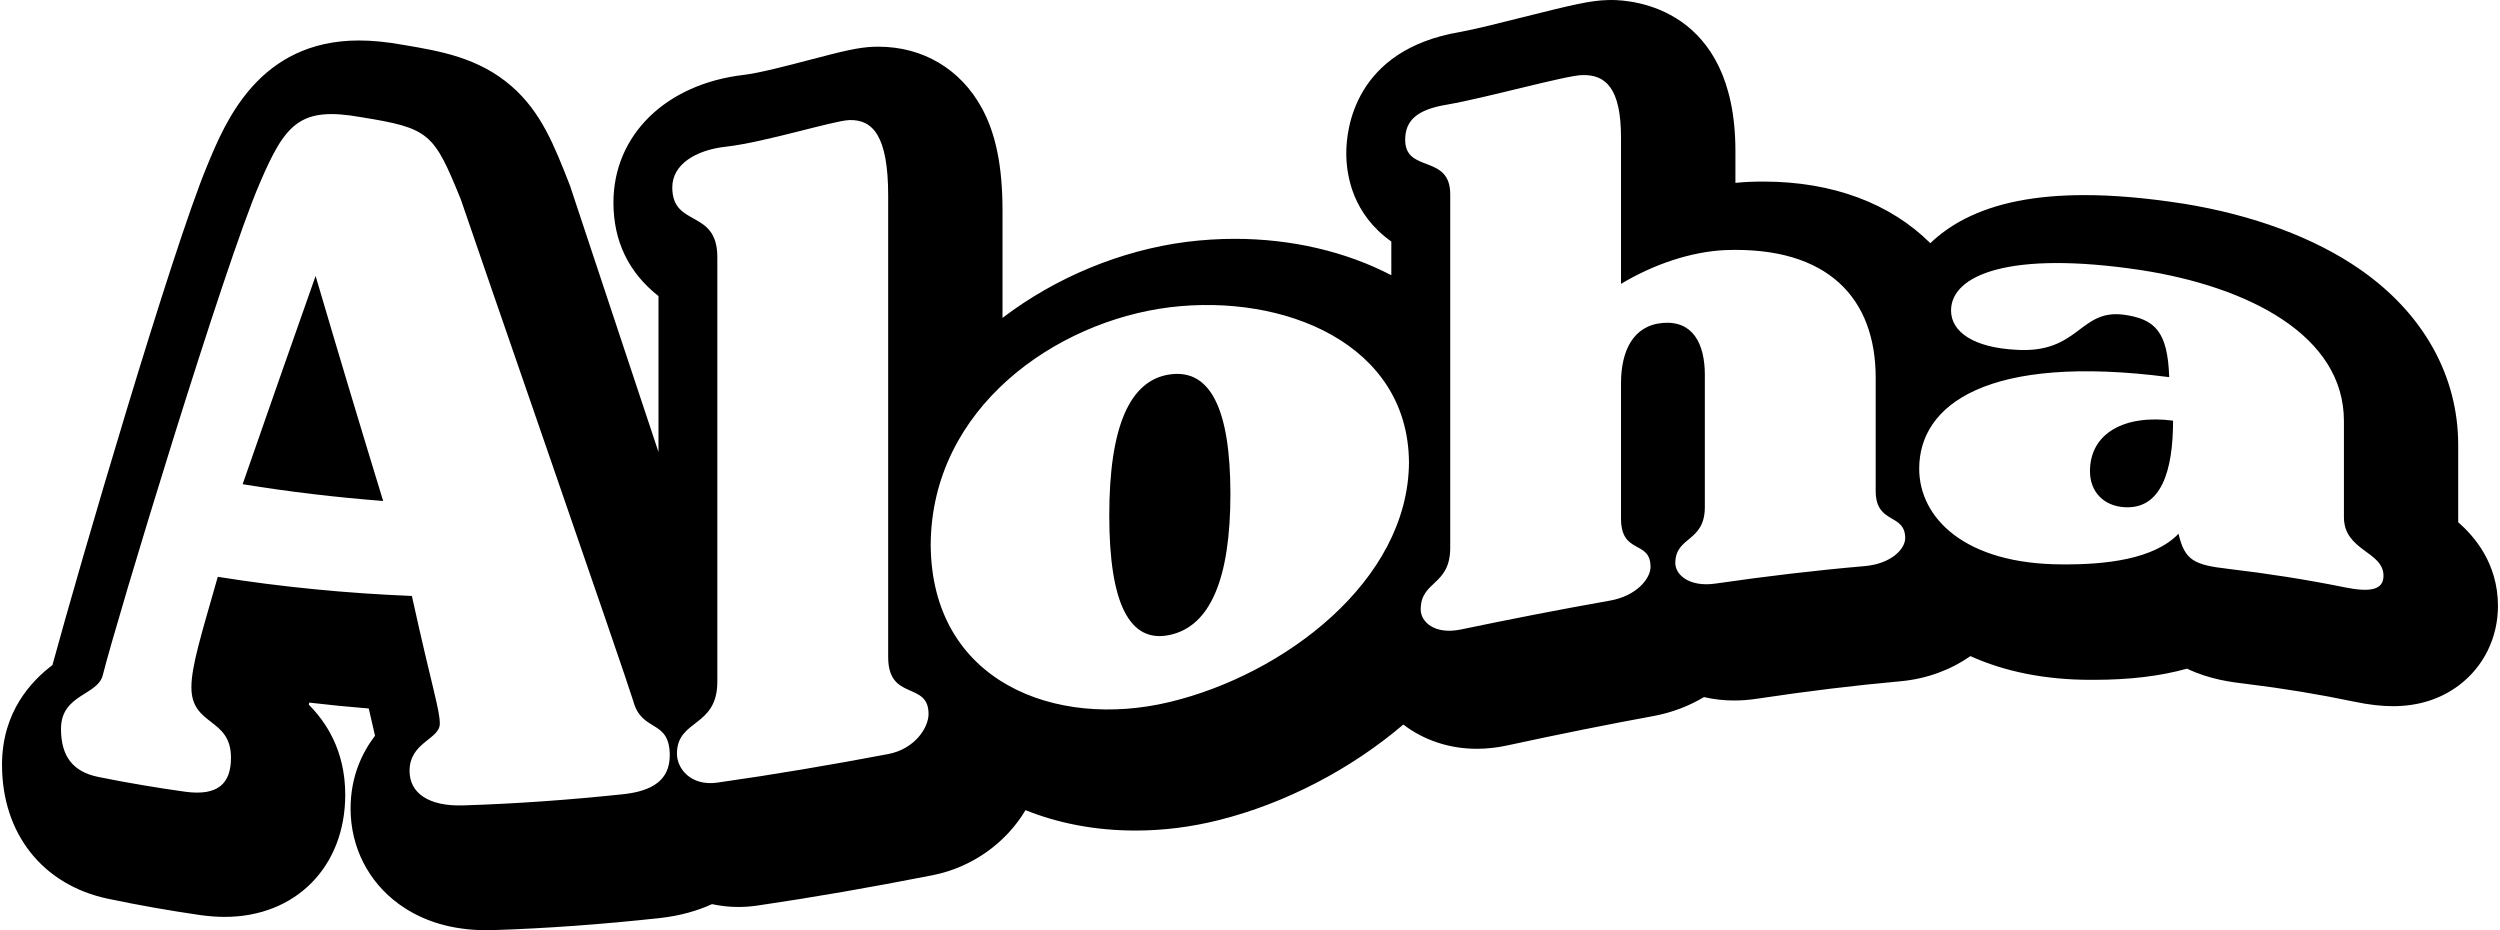 <!-- Generated by IcoMoon.io -->
<svg  xmlns="http://www.w3.org/2000/svg" viewBox="0 0 2752 1024">
<path d="M1287.76 412.174c-44.452 6.251-66.675 58.238-66.675 155.156s22.223 141.195 66.675 131.599c44.449-9.598 66.675-61.657 66.675-155.303-0.075-93.718-22.226-137.778-66.675-131.452z"></path>
<path d="M267.096 533.011c51.565 8.434 103.129 14.468 154.694 18.467-24.791-80.921-49.584-163.443-74.375-247.711-26.774 75.833-53.548 152.249-80.319 229.244z"></path>
<path d="M2705.99 574.818v-84.922c0-76.268-38.363-144.903-107.92-193.254-50.301-34.971-117.79-60.055-195.102-72.561h-0.44c-39.314-6.18-75.549-9.306-107.677-9.306-54.279 0-97.482 8.507-131.956 26.102-14.448 7.343-27.138 16.432-37.995 26.829-43.495-43.333-106.723-67.836-183.813-67.836-4.695 0-9.536 0.073-14.304 0.291h-0.587c-5.282 0.218-10.562 0.582-15.845 1.163v-35.335c-0.147-157.991-113.619-165.989-136.357-165.989-1.321 0-2.64 0-3.961 0.073-18.632 0.364-38.507 5.017-92.934 18.686-25.305 6.398-53.985 13.596-70.122 16.505-115.967 19.704-124.988 106.951-124.988 133.271 0 25.229 7.26 67.254 49.584 97.354v37.081c-49.951-25.957-109.658-40.061-172.299-40.061-17.678 0-35.575 1.161-53.106 3.344-72.397 9.306-144.352 39.262-202.592 83.683v-117.638c0-49.004-7.26-85.067-22.885-113.568-23.472-42.824-64.914-67.326-113.764-67.326-1.394 0-2.862 0-4.256 0.073h-0.587c-17.458 0.582-35.133 5.090-70.416 14.323-23.764 6.253-56.405 14.759-72.909 16.65-85.894 9.961-143.472 66.381-143.472 140.469 0 42.532 16.651 77.068 49.584 103.026v171.66c-10.929-32.863-22.518-67.761-34.766-104.553-30.368-91.246-56.555-169.987-61.467-185.11l-0.882-2.763-1.026-2.69c-16.724-42.606-31.1-79.396-63.888-107.824-36.162-31.264-78.119-38.389-118.754-45.224-18.117-3.272-34.034-4.871-48.777-4.871-110.392 0-147.286 89.429-167.164 137.634-38.875 93.138-140.758 440.674-170.392 549.88-22.152 16.869-55.526 50.531-55.526 109.788 0 75.761 44.67 132.253 116.48 147.449 33.448 7.053 67.702 13.087 101.883 18.032 9.462 1.309 18.411 1.963 26.846 1.963 78.118 0 132.618-55.259 132.618-134.436 0-49.731-22.078-80.993-40.123-99.171 0.147-0.727 0.367-1.454 0.514-2.255 21.636 2.545 43.423 4.653 65.501 6.471 2.493 10.834 4.62 20.068 6.381 27.848 0.145 0.727 0.292 1.454 0.512 2.108-13.861 18.177-26.919 44.569-26.919 80.194 0 42.171 19.364 80.486 53.106 105.062 26.332 19.194 58.9 28.864 96.968 28.864 2.42 0 4.915-0.072 7.408-0.145 58.533-1.891 120.22-6.399 183.376-13.307 22.078-2.47 40.855-7.925 56.992-15.268 9.243 1.963 18.779 3.127 28.607 3.127 7.188 0 14.451-0.51 21.711-1.598 60.513-8.871 123.522-19.778 192.617-33.372 44.010-8.726 81.051-36.065 102.175-71.618 36.162 14.541 76.945 22.466 121.102 22.466 30.44 0 61.248-3.851 91.613-11.486 72.911-18.177 145.673-56.13 203.179-105.207 21.786 16.724 49.879 26.684 80.906 26.684 11.002 0 22.298-1.236 33.592-3.709 58.388-12.65 111.126-23.192 160.93-32.353 20.318-3.781 39.097-10.979 55.526-20.867 10.562 2.473 21.639 3.781 33.155 3.781 8.142 0 16.429-0.654 24.791-1.891 55.526-8.362 107.385-14.688 158.29-19.269 29.339-2.69 55.671-12.723 77.090-27.7 37.848 17.158 82.667 26.102 132.251 26.102h3.741c39.022 0 73.056-4.071 102.467-12.288 24.866 11.998 49.951 14.978 65.504 16.796 39.983 4.87 80.094 11.486 118.981 19.631 15.61 3.272 29.396 4.87 42.009 4.87 28.023 0 52.449-7.705 72.779-22.975 27.273-20.502 42.983-52.421 42.983-87.612-0.225-46.604-25.525-75.831-43.782-91.973zM685.85 874.295c-58.68 6.181-117.36 10.47-176.038 12.288-37.631 1.164-58.975-13.305-58.975-37.953 0-31.771 33.302-34.681 33.302-52.057 0-15.343-8.509-39.409-30.735-140.543-71.223-2.907-142.446-9.671-213.668-21.084-17.971 63.253-29.047 98.082-29.047 121.639 0 43.113 43.569 33.008 43.569 77.504 0 28.647-14.522 42.316-50.39 37.443-31.907-4.436-63.814-9.815-95.722-16.287-27.36-5.597-41.002-22.103-41.002-52.931 0-38.46 41.002-36.569 46.137-59.619 15.403-61.363 134.157-452.526 172.666-541.009 28.24-66.090 44.449-84.558 111.124-72.779 76.063 12.288 80.319 17.231 110.245 90.738 13.644 40.861 181.173 523.415 189.757 551.99 9.388 35.335 40.196 19.411 40.196 60.054-0.147 26.974-18.927 39.117-51.42 42.606zM977.635 830.091c-62.639 11.851-125.355 22.538-187.994 31.409-29.047 4.143-44.452-15.343-44.452-31.774 0-38.535 44.452-28.5 44.452-79.323 0-155.81 0-311.548 0-467.359 0-53.511-49.587-32.136-49.587-76.778 0-25.229 25.672-41.079 58.975-44.787 41.882-4.581 118.826-28.719 135.917-29.301 25.672-0.727 42.763 17.013 42.763 83.176 0 169.335 0 338.667 0 508.002 0 48.857 44.449 26.174 44.449 62.599-0.072 15.415-15.402 38.607-44.524 44.134zM1287.76 772.724c-125.65 30.393-262.374-22.028-263.253-173.113 0.879-150.72 137.603-245.822 263.253-261.38 125.647-15.343 262.371 39.988 263.25 170.861-0.879 130.652-137.676 233.46-263.25 263.633zM2052.725 623.168c-54.719 4.725-109.366 11.269-164.085 19.194-29.047 4.291-44.449-9.671-44.449-22.466 0-29.956 32.493-22.613 32.493-61.802 0-48.423 0-96.918 0-145.341 0-34.027-12.837-59.909-46.137-57.292-33.3 2.762-46.137 31.482-46.137 66.453 0 49.659 0 99.318 0 148.905 0 40.278 32.496 23.12 32.496 53.293 0 12.798-15.405 31.846-44.452 37.009-54.719 9.671-109.363 20.358-164.082 31.771-29.047 6.109-44.452-8.287-44.452-21.956 0-32.136 32.496-25.812 32.496-68.054 0-56.857 0-113.714 0-170.643 0-72.779 0-145.63 0-218.41 0-44.642-49.587-22.83-49.587-59.983 0-21.012 12.837-33.3 46.137-38.68 41.884-7.198 131.591-32.354 148.68-32.5 25.672-0.8 42.763 14.105 42.763 68.708 0 53.73 0 107.387 0 161.117 35.063-21.157 76.945-35.625 115.38-37.226 112.812-3.926 164.964 53.368 164.964 140.543 0 41.514 0 83.104 0 124.618 0 37.299 32.493 24.066 32.493 51.987-0.072 11.996-15.477 28.21-44.522 30.755zM2580.987 646.505c-42.459-8.579-84.862-15.195-127.333-20.21-38.435-4.363-48.702-9.308-55.526-38.755-27.358 28.502-81.198 34.027-127.336 33.737-108.556 0-158.141-51.622-158.141-105.352 0-70.599 75.182-126.729 275.209-100.772-1.688-50.021-15.405-64.055-50.393-68.78-48.702-6.034-48.702 42.971-117.945 38.68-47.019-2.4-71.81-19.703-71.81-43.26 0-39.044 64.107-66.38 209.413-44.424 117.947 18.322 223.062 71.762 223.062 166.063 0 35.263 0 70.599 0 105.862 0 37.151 43.557 37.588 43.557 64.49 0 16.069-15.385 18.25-42.758 12.723z"></path>
<path d="M2300.645 518.687c0 23.047 15.405 38.173 37.628 39.626 41.002 2.762 53.84-40.281 53.84-95.247-52.958-6.978-91.468 13.452-91.468 55.621z"></path>
</svg>
